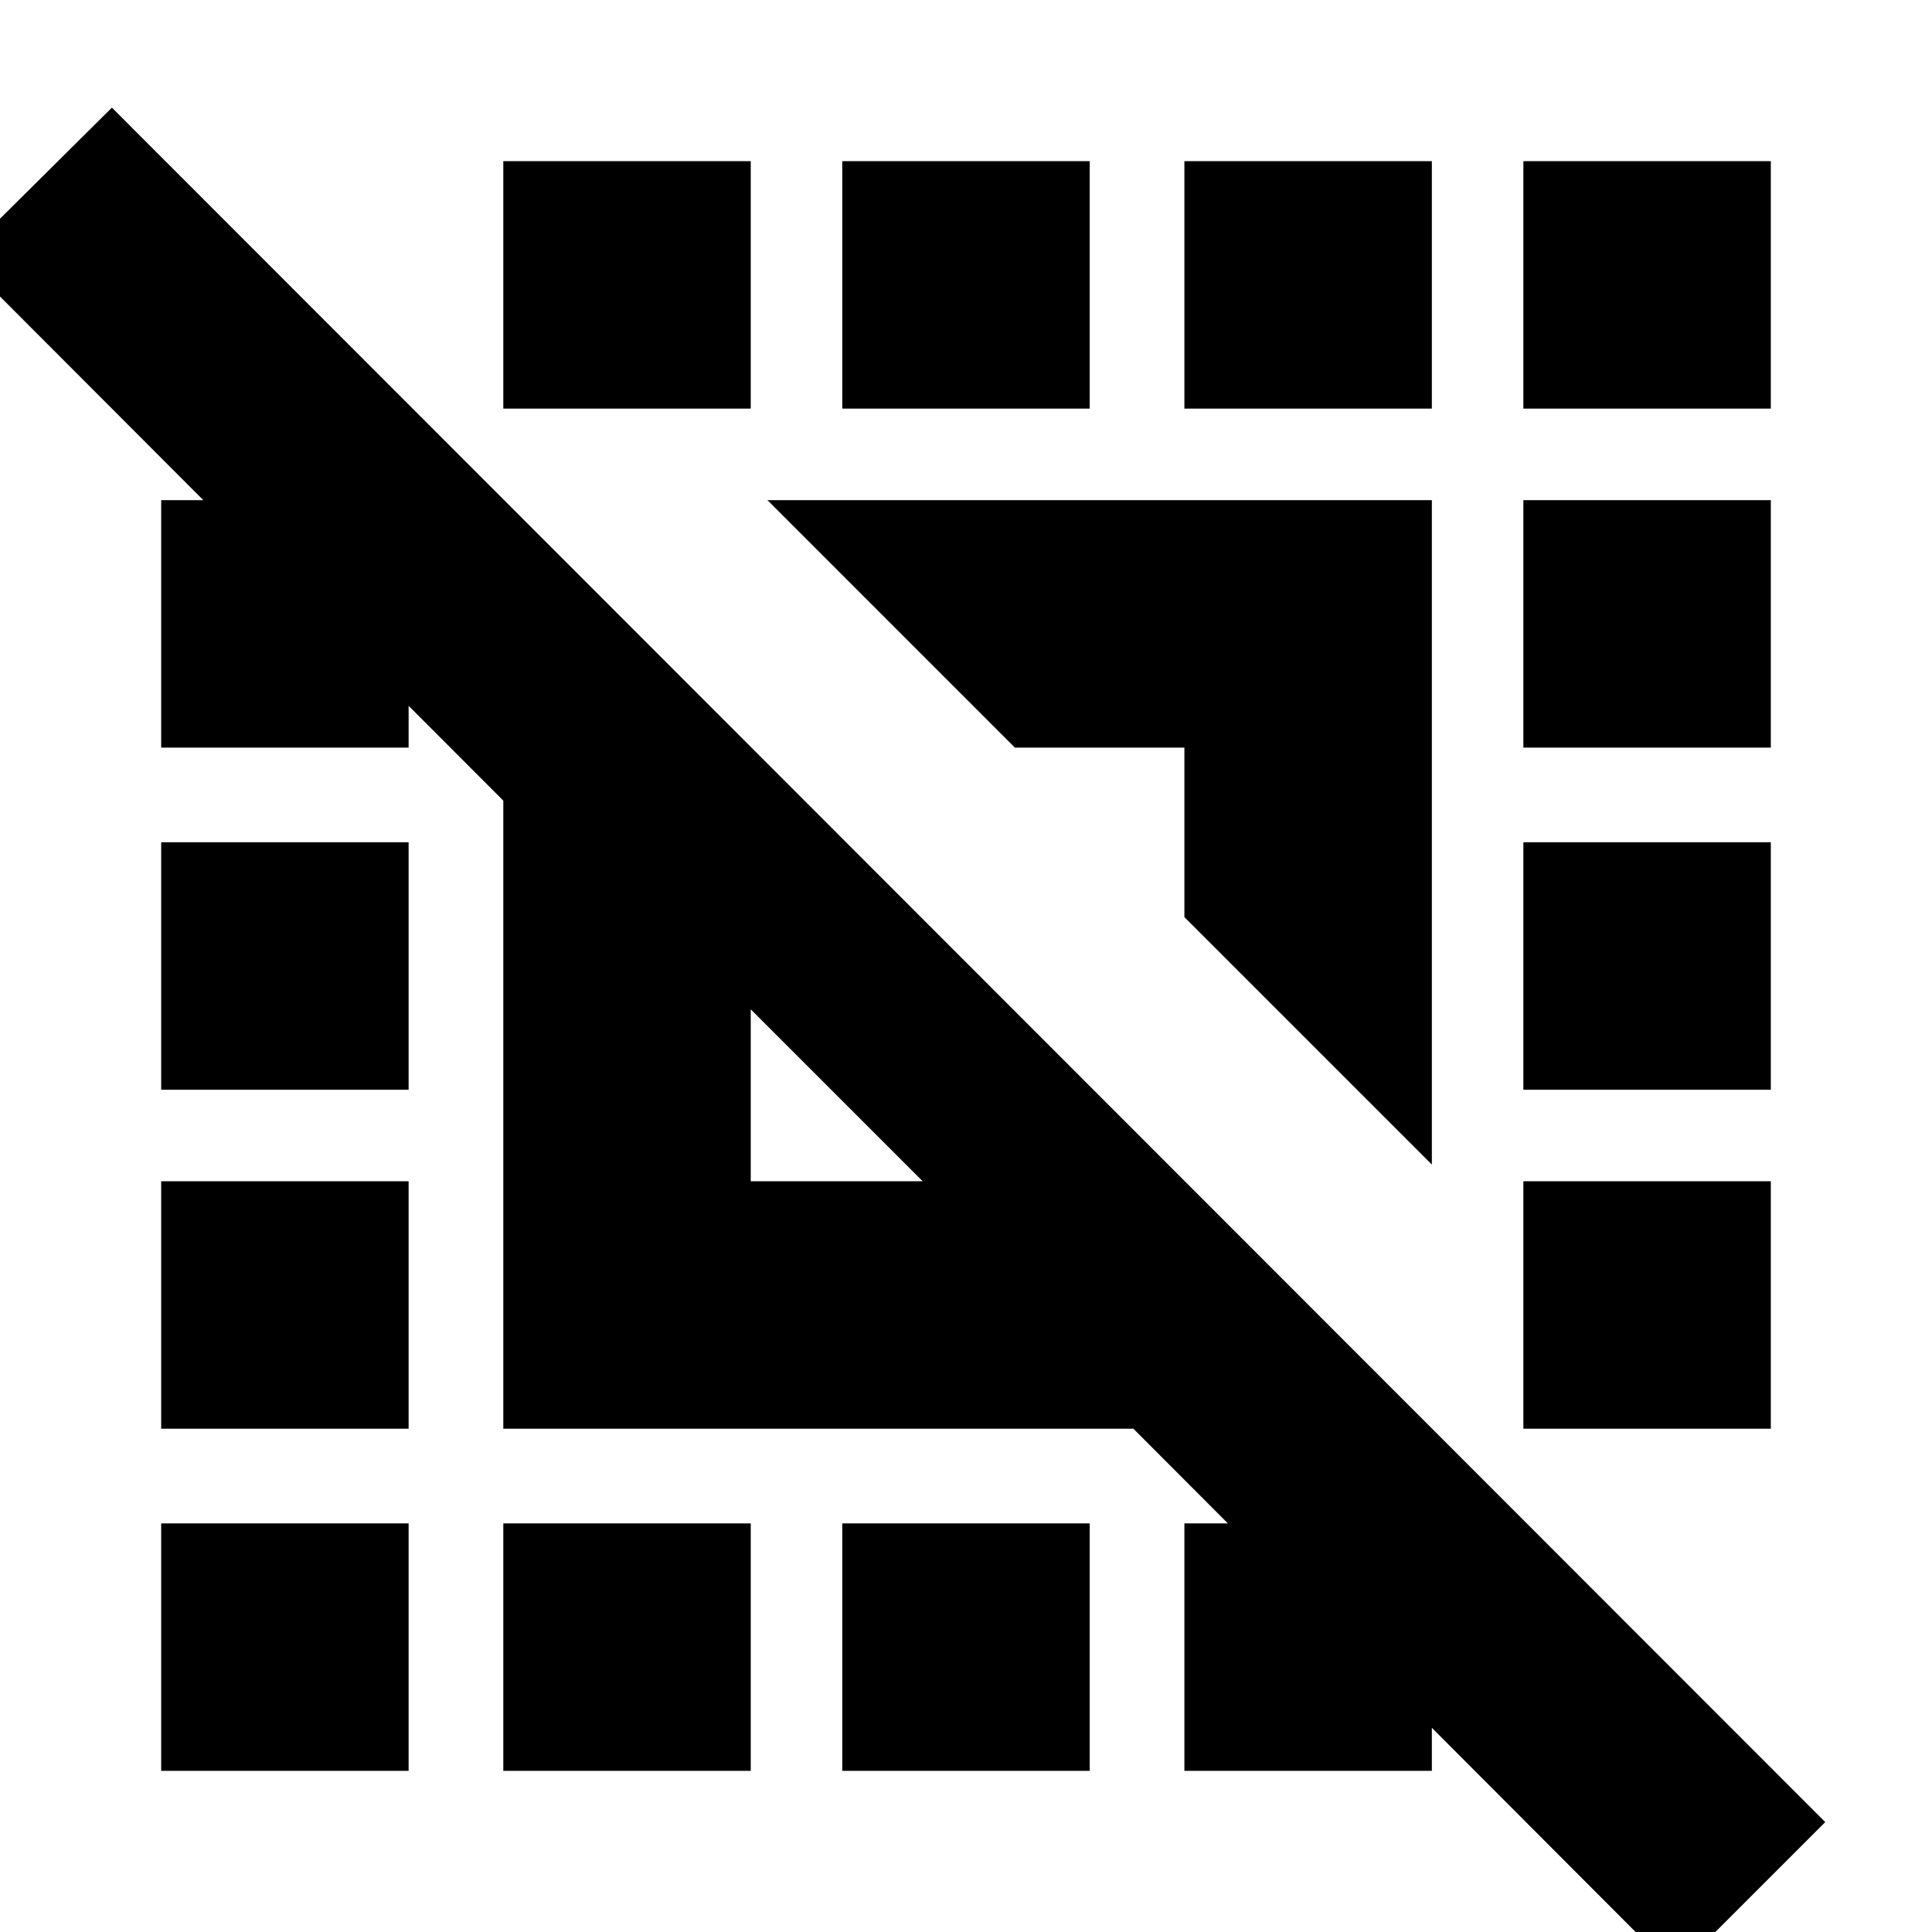 <svg xmlns="http://www.w3.org/2000/svg" height="24" viewBox="0 -960 960 960" width="24"><path d="M832.52 19.83 563.17-250.09H250.09v-312.08L-19.39-832.09l75-74.43L906.96-54.61l-74.44 74.44ZM373.04-373.04h85.44l-85.44-85.44v85.44Zm338.44-8.31L588.52-504.3v-84.22H504.3L381.35-711.48h330.13v330.13ZM250.09-80.09v-122.95h122.95v122.95H250.09Zm0-676.87v-122.95h122.95v122.95H250.09ZM418.52-80.09v-122.95h122.96v122.95H418.52Zm0-676.87v-122.95h122.96v122.95H418.52Zm170 0v-122.95h122.96v122.95H588.52Zm0 676.87v-122.95h122.96v122.95H588.52Zm168.44-676.87v-122.95h122.95v122.95H756.96ZM80.09-80.09v-122.95h122.95v122.95H80.09Zm0-170v-122.95h122.95v122.95H80.09Zm0-168.43v-122.96h122.95v122.96H80.09Zm0-170v-122.96h122.95v122.96H80.09Zm676.87 338.43v-122.95h122.95v122.95H756.96Zm0-168.43v-122.96h122.95v122.96H756.96Zm0-170v-122.96h122.95v122.96H756.96Z"/></svg>
